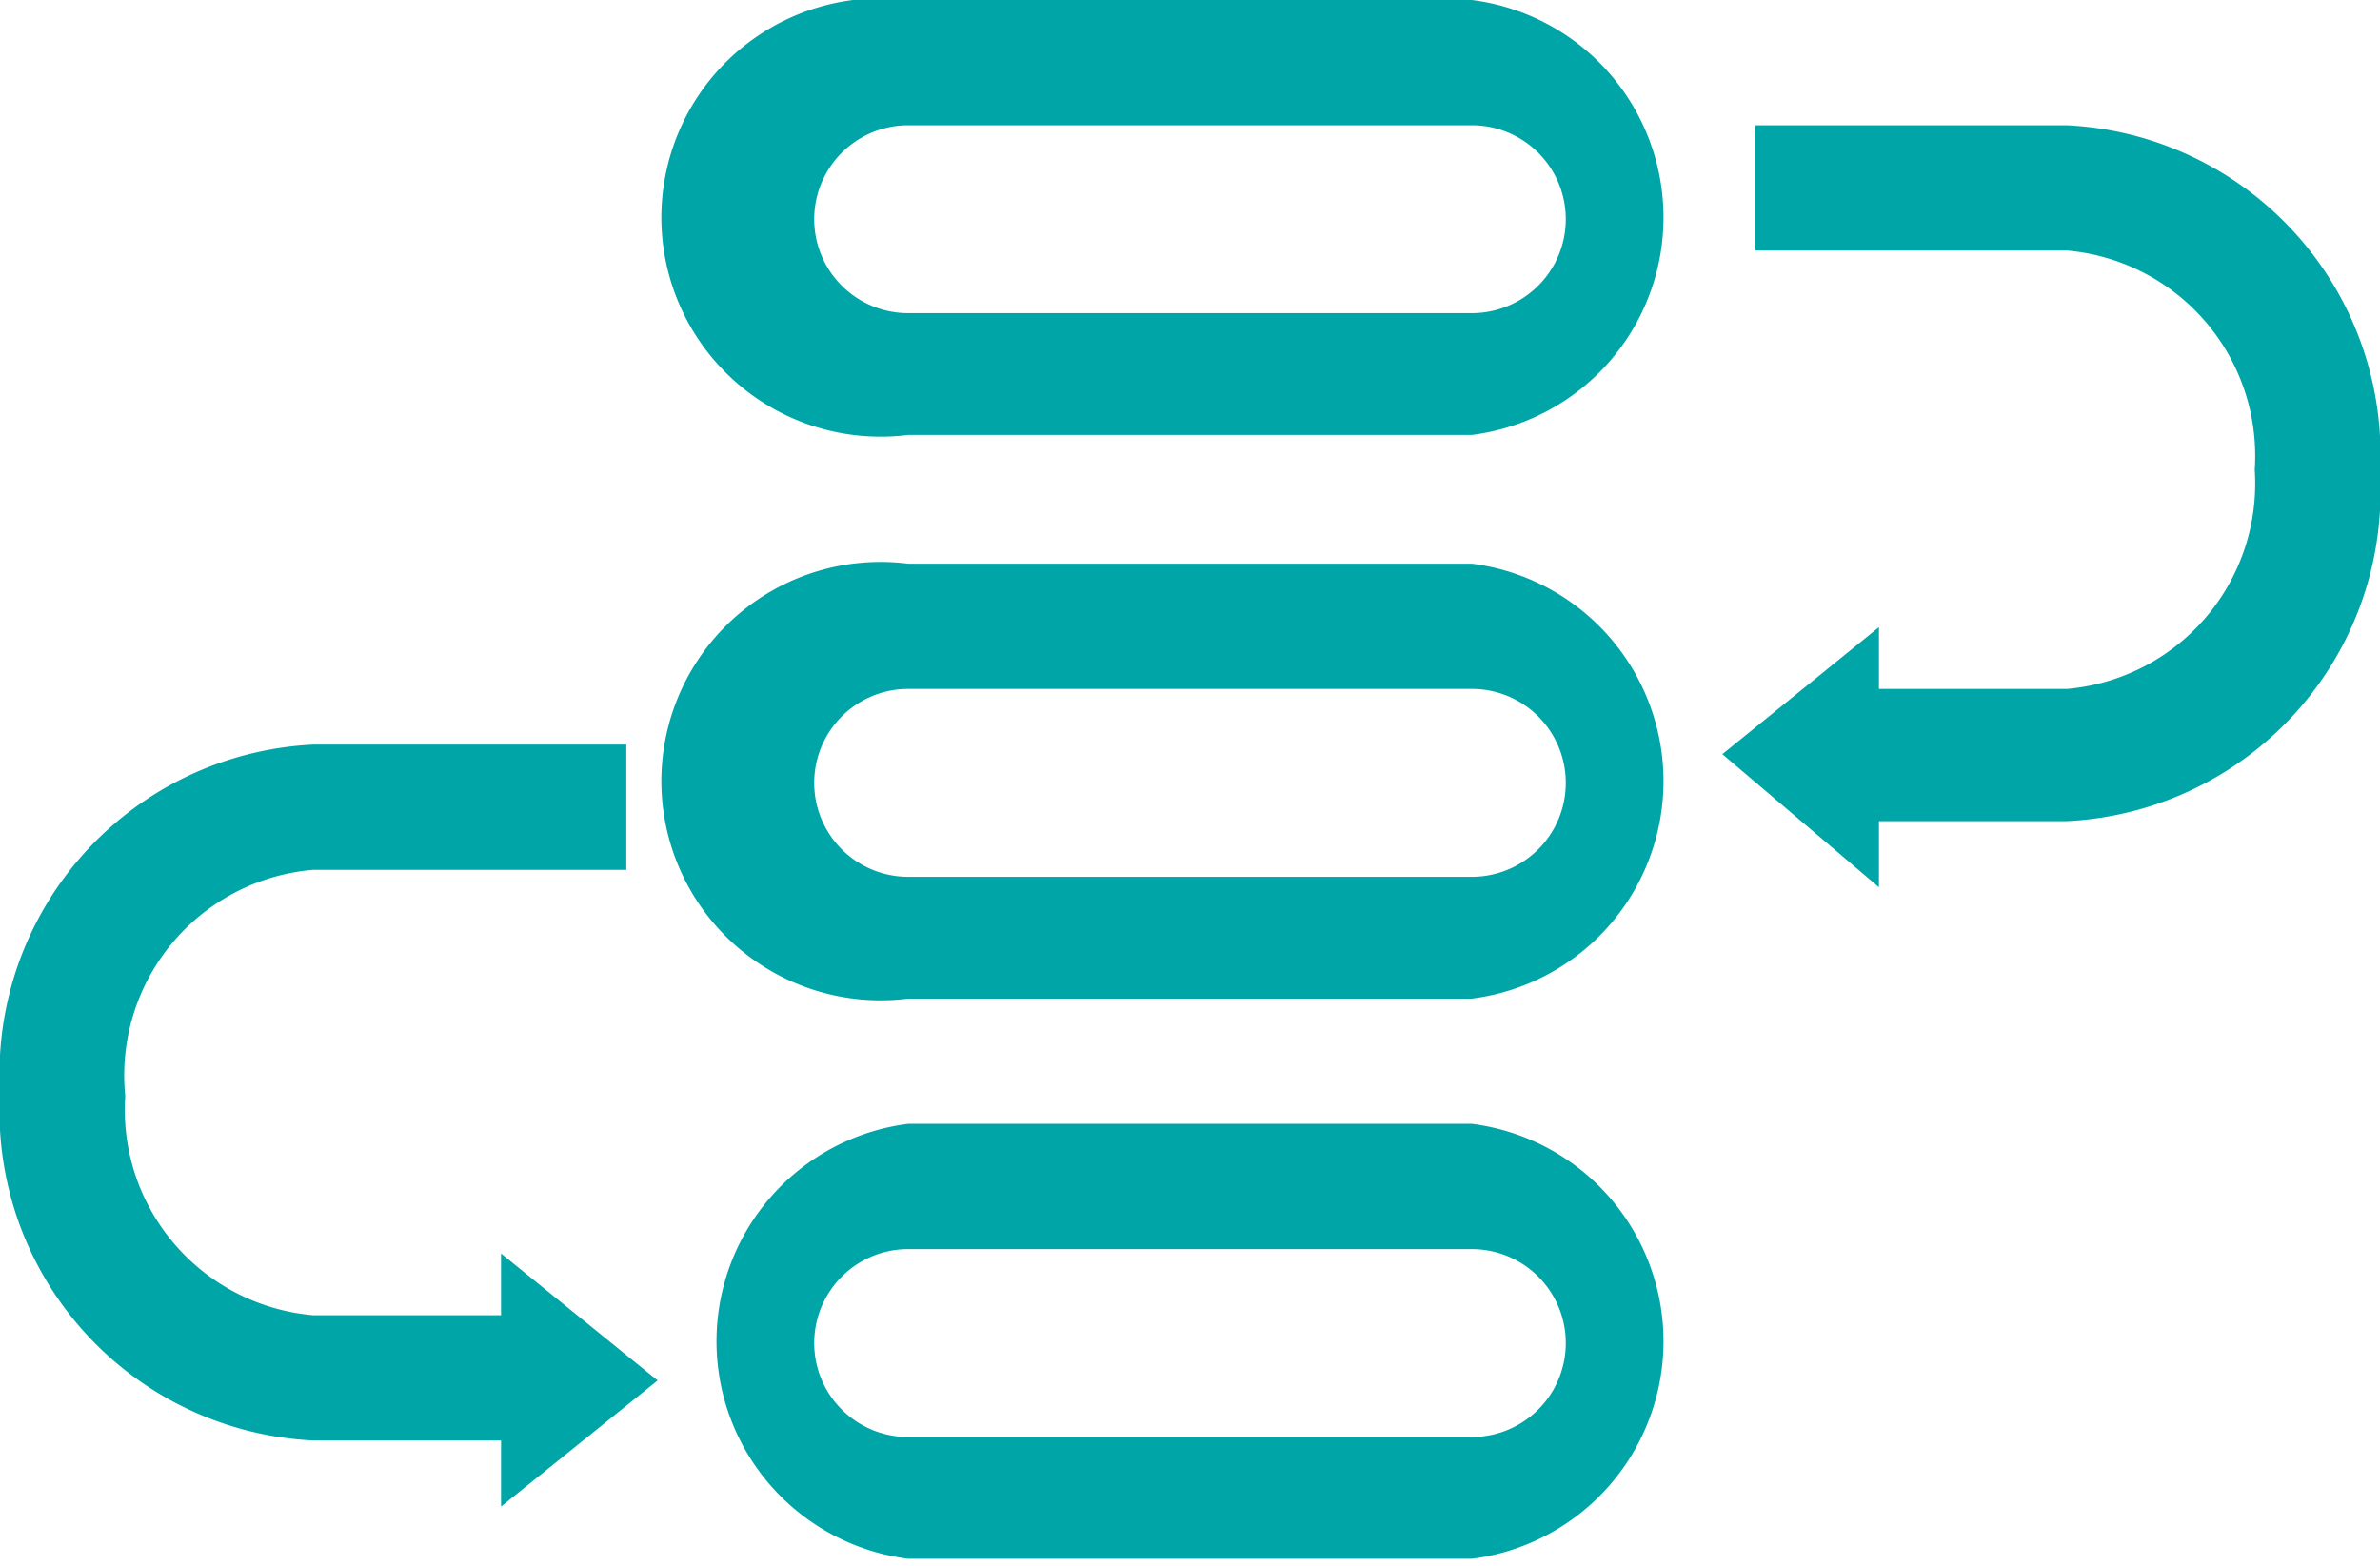 <svg xmlns="http://www.w3.org/2000/svg" viewBox="0 0 27.36 18"><defs><style>.cls-1{fill:#00a5a7;}</style></defs><title>资源 2packing</title><g id="图层_2" data-name="图层 2"><g id="图层_1-2" data-name="图层 1"><path class="cls-1" d="M21.6,7.92h2.16A2.37,2.37,0,0,0,25.92,5.4a2.37,2.37,0,0,0-2.16-2.52H20.18V1.44h3.58a3.79,3.79,0,0,1,3.6,4,3.79,3.79,0,0,1-3.6,4H21.6v.76L19.8,8.67l1.8-1.46v.71ZM10.44,0h6.48a2.52,2.52,0,0,1,0,5H10.44a2.52,2.52,0,1,1,0-5Zm0,1.44a1.08,1.08,0,1,0,0,2.16h6.48a1.08,1.08,0,0,0,0-2.16ZM5.76,15.12v-.71l1.8,1.46-1.8,1.45v-.76H3.6a3.79,3.79,0,0,1-3.6-4,3.79,3.79,0,0,1,3.6-4H7.2v1.44H3.6A2.37,2.37,0,0,0,1.44,12.6,2.37,2.37,0,0,0,3.6,15.12Zm4.68-8.64h6.48a2.52,2.52,0,0,1,0,5H10.44a2.52,2.52,0,1,1,0-5Zm0,1.44a1.08,1.08,0,1,0,0,2.16h6.48a1.08,1.08,0,0,0,0-2.16Zm0,5h6.48a2.52,2.52,0,0,1,0,5H10.44a2.52,2.52,0,0,1,0-5Zm0,1.44a1.08,1.08,0,0,0,0,2.16h6.48a1.08,1.08,0,0,0,0-2.16Z"/></g></g></svg>